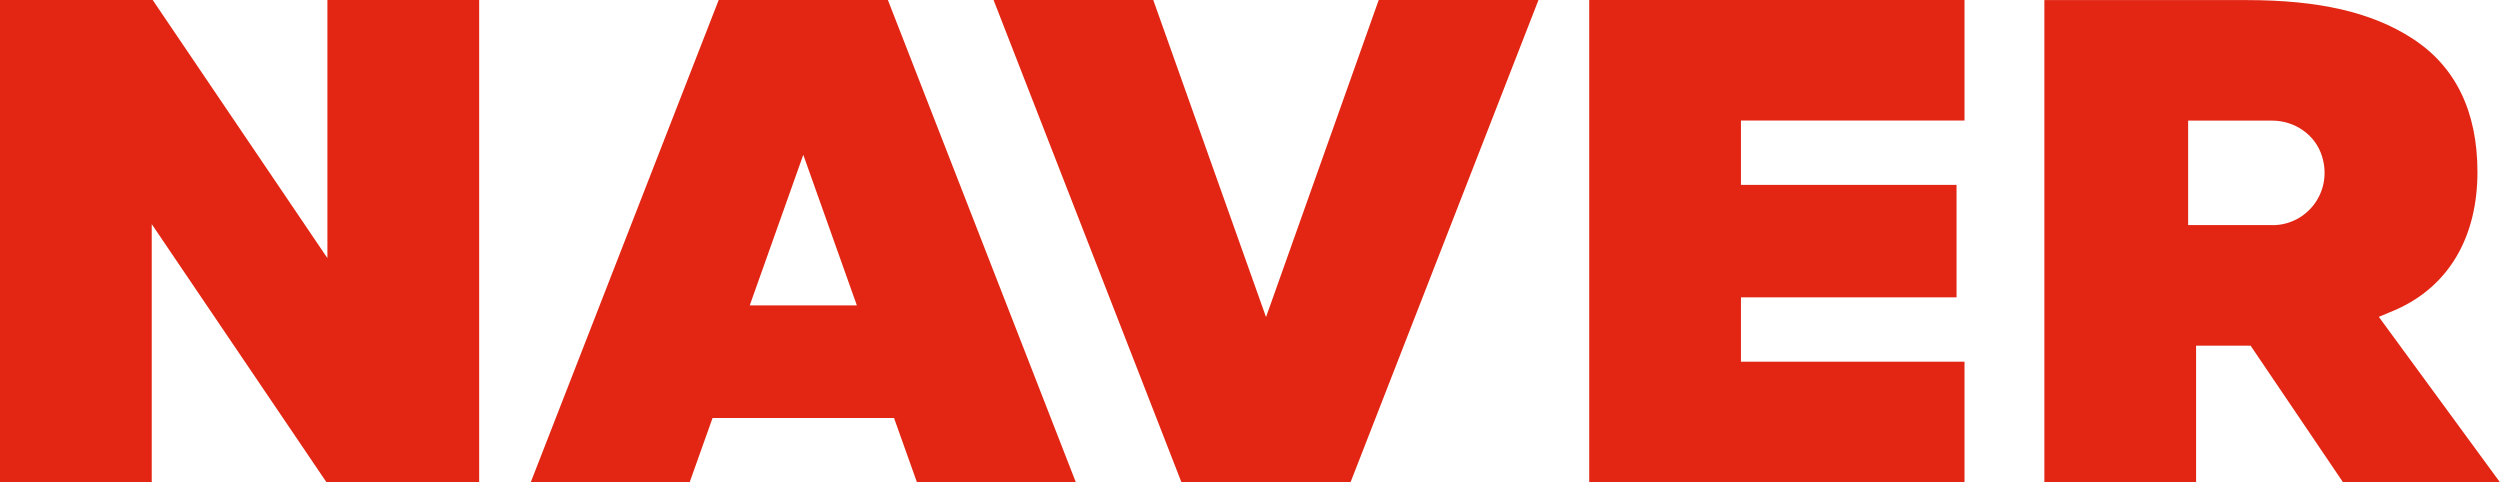 <svg width="197" height="38" viewBox="0 0 197 38" fill="none" xmlns="http://www.w3.org/2000/svg">
<g id="Symbol" clip-path="url(#clip0_1400_4049)">
<g id="Logotype">
<path id="Fill-1" fill-rule="evenodd" clip-rule="evenodd" d="M56.633 0L41.823 38H54.345L56.15 32.936H70.449L72.254 38H84.776L69.966 0H56.64H56.633ZM63.299 12.198L67.521 24.068H59.078L63.299 12.198Z" fill="#E22613"/>
<path id="Fill-2" fill-rule="evenodd" clip-rule="evenodd" d="M125.23 0V38H154.803V28.502H137.187V23.43H154.176V14.569H137.187V9.498H154.803V0H125.23Z" fill="#E22613"/>
<path id="Fill-3" fill-rule="evenodd" clip-rule="evenodd" d="M108.643 0L99.763 24.986L90.877 0H78.293L93.097 38H106.423L121.233 0H108.643Z" fill="#E22613"/>
<path id="Fill-4" fill-rule="evenodd" clip-rule="evenodd" d="M25.8 0V20.34L12.032 0H0V38H11.957V17.66L25.726 38H37.758V30.763V0H25.8Z" fill="#E22613"/>
<path id="Fill-5" fill-rule="evenodd" clip-rule="evenodd" d="M179.085 17.736H172.425V9.505H179.051C180.814 9.505 182.449 10.608 182.973 12.308C183.851 15.138 181.768 17.742 179.085 17.742V17.736ZM187.46 24.965L188.604 24.486C192.99 22.636 195.223 18.64 195.223 13.562C195.223 8.765 193.487 5.208 190.055 3.008C186.868 0.959 182.728 0.007 177.035 0.007H161.095V38.007H173.052V27.241H177.349L184.634 38.007H197L187.454 24.972L187.46 24.965Z" fill="#E22613"/>
</g>
</g>
<defs>
<clipPath id="clip0_1400_4049">
<rect width="197" height="38" fill="white"/>
</clipPath>
</defs>
</svg>
